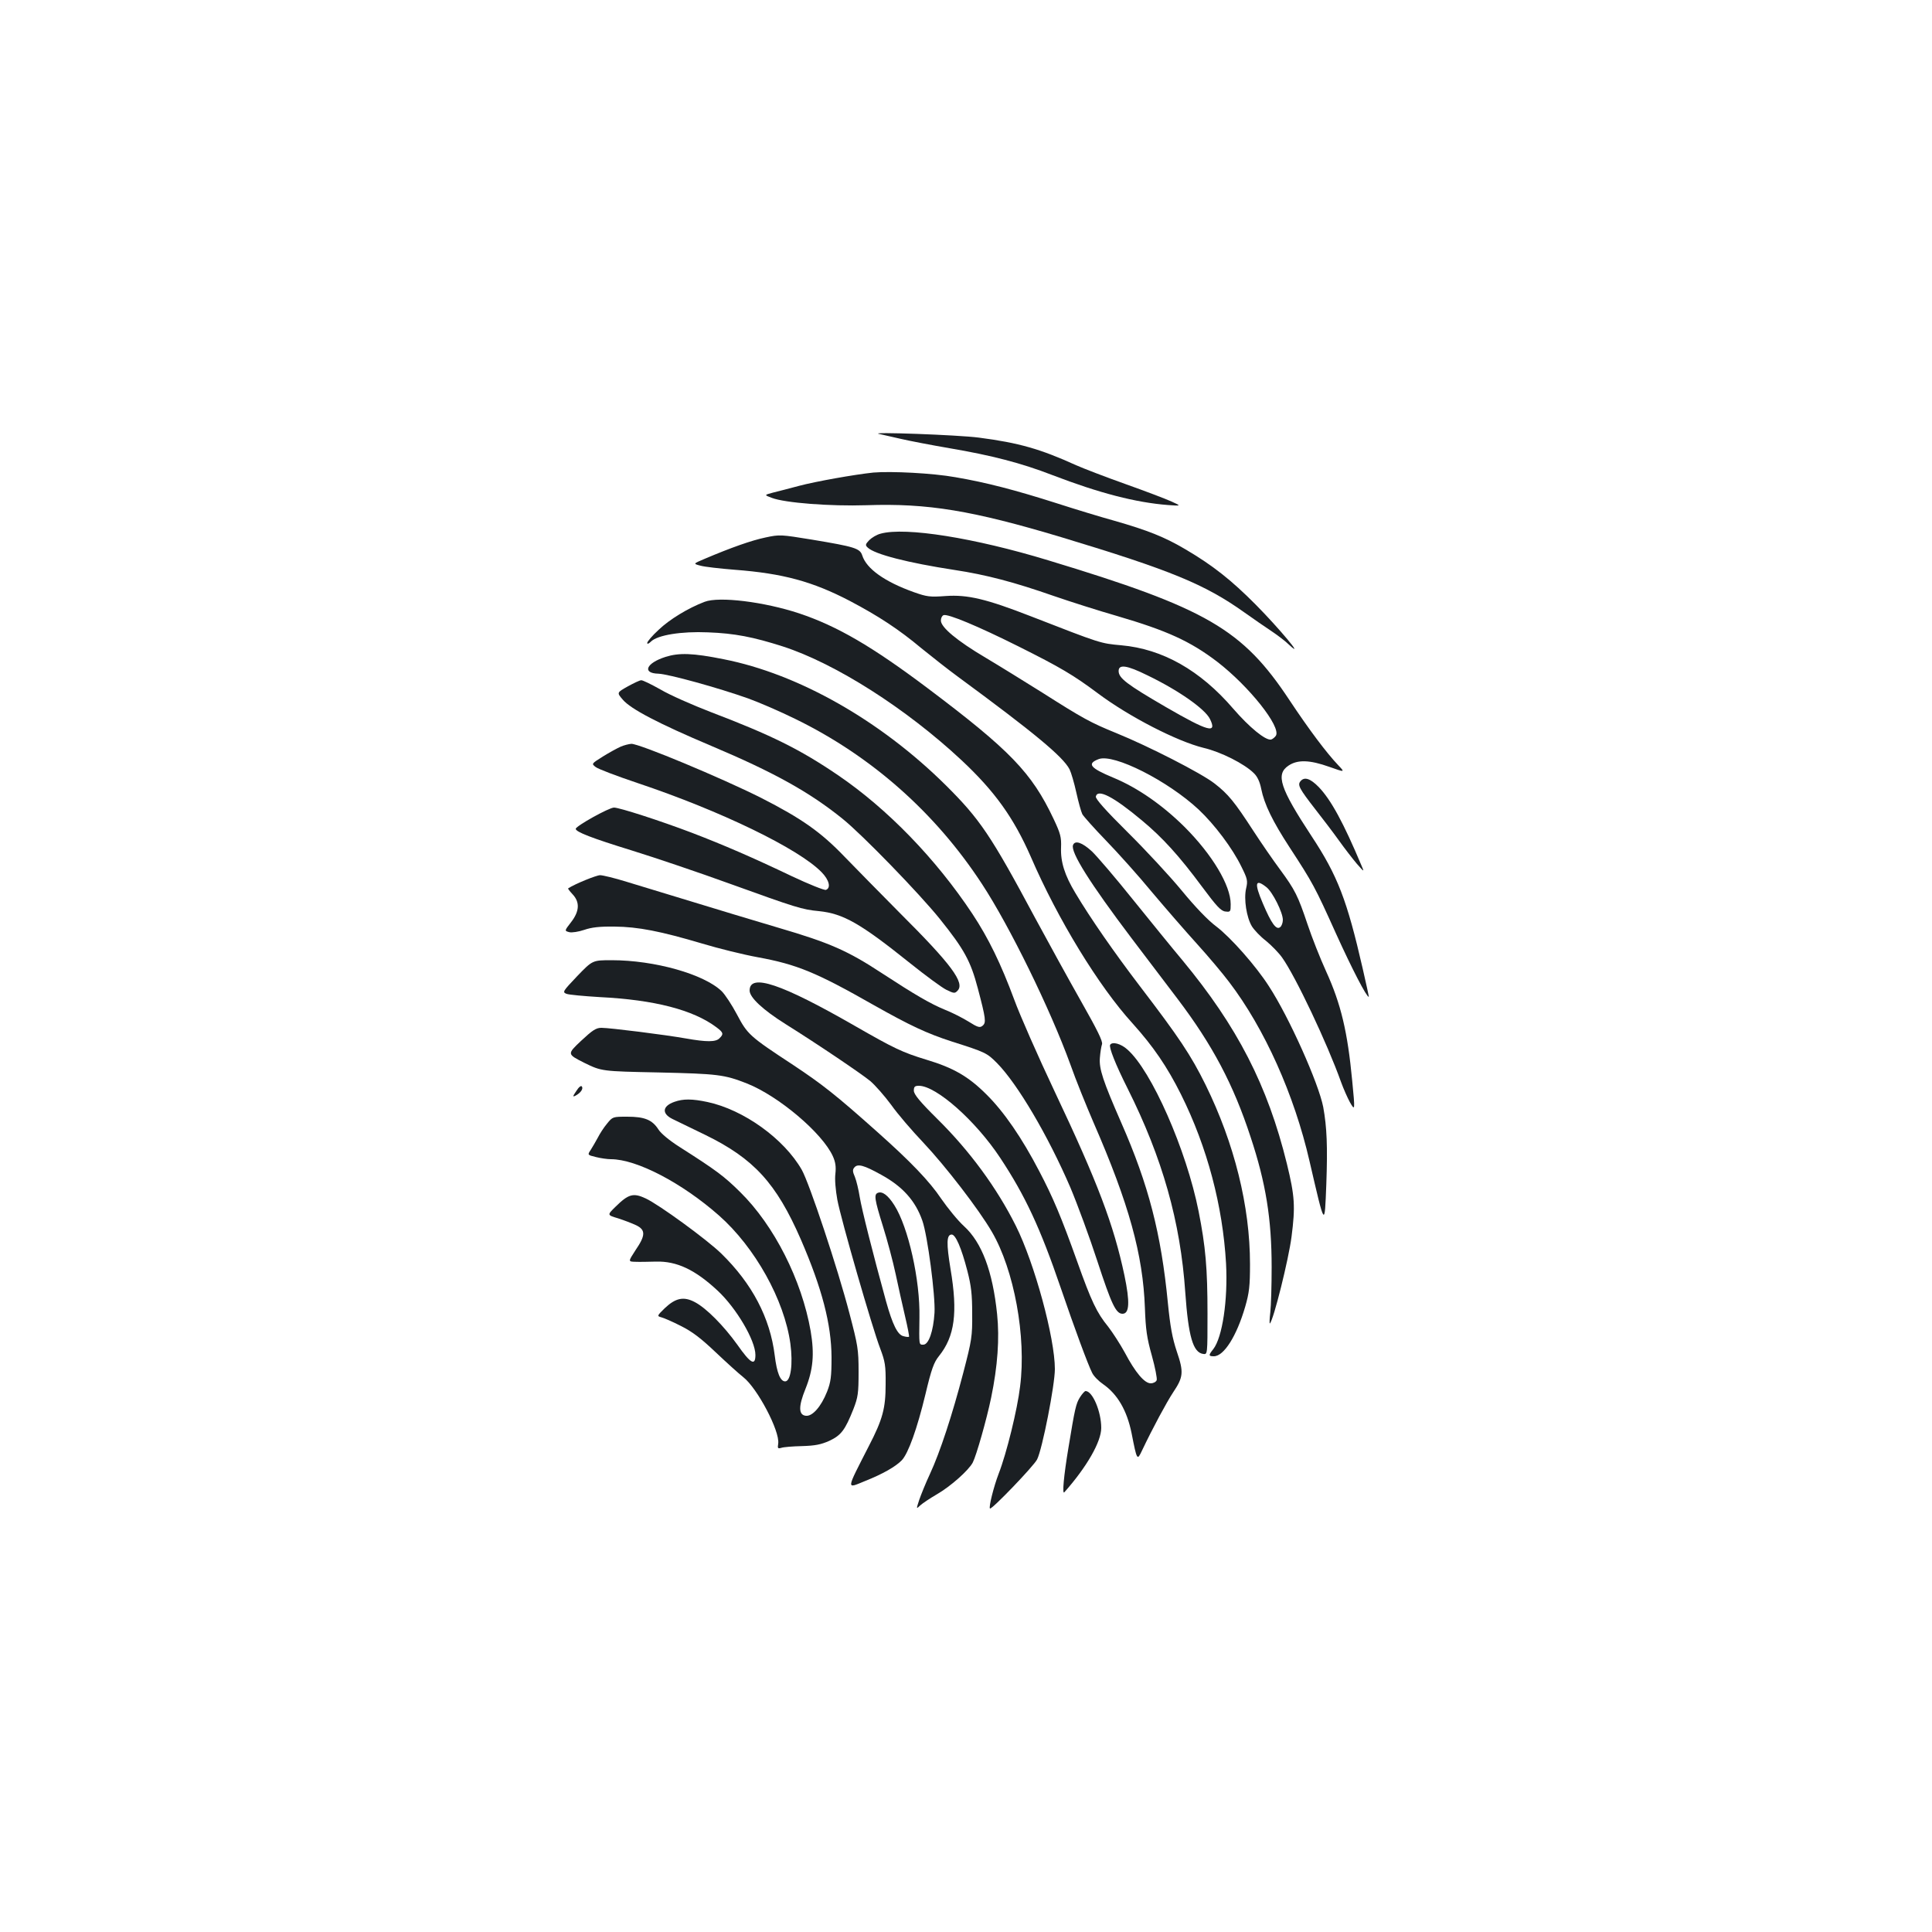 <?xml version="1.0" standalone="no"?>
<!DOCTYPE svg PUBLIC "-//W3C//DTD SVG 20010904//EN"
 "http://www.w3.org/TR/2001/REC-SVG-20010904/DTD/svg10.dtd">
<svg version="1.0" xmlns="http://www.w3.org/2000/svg"
 width="1000pt" height="1000pt" viewBox="0 0 1000 1000"
 preserveAspectRatio="xMidYMid meet">
<g transform="translate(0,1000) scale(0.1,-0.1)"
fill="#1b1f23" stroke="none">
<path d="M4550 7754 c14 -3 63 -14 110 -25 47 -11 162 -33 255 -49 218 -37
372 -77 532 -139 245 -94 432 -142 598 -155 70 -5 70 -5 19 18 -28 13 -136 54
-240 91 -104 37 -218 81 -254 97 -185 84 -296 116 -504 143 -107 14 -576 31
-516 19z"/>
<path d="M4520 7554 c-96 -10 -299 -46 -385 -69 -49 -13 -110 -29 -135 -35
-45 -12 -45 -12 -5 -27 68 -26 302 -44 490 -38 317 11 547 -27 1010 -166 566
-171 741 -243 946 -389 46 -33 109 -76 139 -96 30 -20 73 -52 94 -73 84 -77
-56 90 -174 209 -126 127 -222 203 -363 286 -108 64 -196 99 -367 148 -69 19
-204 60 -300 91 -213 68 -366 108 -525 135 -116 21 -333 32 -425 24z"/>
<path d="M4559 7238 c-21 -5 -47 -21 -60 -34 -20 -21 -21 -26 -8 -38 36 -35
208 -79 449 -116 165 -25 309 -63 515 -135 87 -30 235 -77 329 -104 256 -75
377 -130 516 -236 165 -127 332 -337 304 -383 -6 -9 -18 -18 -25 -20 -29 -5
-112 63 -196 160 -171 199 -366 309 -579 328 -109 10 -103 8 -468 150 -231 90
-328 113 -441 105 -82 -6 -97 -4 -165 20 -151 54 -245 121 -267 190 -12 37
-39 45 -261 82 -160 26 -166 27 -240 11 -72 -15 -177 -52 -316 -111 -59 -25
-59 -25 -20 -35 21 -6 101 -15 176 -21 251 -19 404 -61 596 -161 150 -79 255
-148 372 -246 53 -43 138 -110 190 -148 389 -286 542 -412 576 -478 8 -16 24
-70 35 -120 11 -50 25 -100 31 -112 6 -11 61 -73 122 -136 61 -63 169 -183
238 -267 70 -83 175 -204 234 -269 58 -64 133 -153 166 -197 183 -240 337
-583 416 -927 81 -349 78 -345 87 -119 7 195 3 294 -16 399 -24 123 -176 464
-281 625 -67 105 -198 253 -273 310 -42 31 -109 101 -178 185 -61 74 -187 210
-280 302 -116 115 -167 173 -165 185 9 42 91 0 238 -123 106 -88 192 -182 312
-344 75 -101 98 -126 121 -128 26 -3 27 -1 27 38 0 97 -95 256 -239 400 -114
113 -243 203 -369 255 -120 50 -138 72 -75 96 78 29 357 -112 517 -261 83 -78
176 -202 221 -295 32 -64 34 -74 25 -113 -13 -55 2 -151 30 -197 12 -19 44
-53 73 -75 28 -23 66 -62 83 -86 70 -98 234 -445 305 -644 13 -36 34 -83 46
-105 27 -47 27 -44 12 111 -24 253 -58 397 -135 566 -31 68 -74 177 -96 243
-50 149 -65 179 -143 285 -35 47 -97 137 -138 200 -98 151 -130 190 -201 245
-68 53 -342 193 -507 260 -135 55 -173 76 -384 210 -88 55 -220 137 -294 181
-147 87 -231 157 -231 192 0 13 6 25 14 28 22 8 178 -57 388 -162 216 -108
284 -148 411 -243 162 -121 409 -248 547 -282 90 -21 212 -83 260 -131 18 -17
31 -45 38 -81 16 -80 59 -168 147 -303 120 -184 131 -204 240 -446 83 -183
158 -328 170 -328 1 0 -13 66 -32 148 -81 353 -129 479 -265 685 -163 248
-186 319 -119 364 47 32 110 30 211 -6 82 -29 82 -29 47 8 -61 64 -151 184
-252 336 -244 369 -428 476 -1250 725 -381 116 -738 173 -866 138z m1379 -733
c162 -78 300 -175 325 -227 38 -78 -10 -64 -228 62 -203 118 -245 150 -245
187 0 36 43 30 148 -22z m617 -1097 c32 -25 85 -131 85 -169 0 -15 -6 -32 -14
-38 -20 -16 -45 18 -90 124 -45 105 -39 129 19 83z"/>
<path d="M3647 6885 c-85 -32 -183 -92 -238 -145 -33 -30 -59 -61 -59 -68 0
-7 8 -4 19 7 34 34 158 54 295 48 138 -5 235 -24 388 -73 272 -88 638 -321
925 -589 173 -162 270 -298 359 -501 139 -322 351 -669 526 -861 108 -120 179
-224 251 -368 136 -273 216 -577 233 -875 10 -190 -19 -382 -66 -443 -26 -32
-25 -37 3 -37 52 0 118 105 162 256 21 73 25 107 25 221 0 300 -81 625 -230
928 -76 154 -137 245 -341 512 -132 173 -257 353 -333 481 -55 91 -77 161 -74
235 2 54 -3 73 -39 149 -113 239 -225 355 -653 677 -286 215 -466 320 -663
386 -181 60 -415 89 -490 60z"/>
<path d="M3445 6600 c-101 -32 -123 -85 -37 -87 52 -2 310 -73 467 -129 55
-20 164 -67 241 -105 394 -192 726 -486 967 -855 143 -218 353 -647 457 -933
28 -80 83 -215 120 -301 184 -422 256 -684 266 -960 4 -111 10 -155 36 -247
17 -61 28 -118 25 -127 -4 -9 -17 -16 -31 -16 -32 0 -79 55 -134 159 -24 44
-63 104 -86 134 -59 72 -87 131 -160 336 -83 232 -125 332 -198 471 -88 169
-181 305 -272 395 -93 93 -171 138 -311 180 -125 38 -168 59 -372 176 -378
217 -543 273 -543 182 0 -36 69 -100 185 -173 171 -107 391 -256 439 -295 26
-22 75 -78 109 -124 33 -47 108 -134 166 -195 115 -122 287 -345 355 -462 115
-197 179 -543 146 -800 -14 -119 -70 -347 -111 -452 -26 -68 -52 -173 -45
-180 8 -8 227 220 244 254 27 53 92 385 92 468 0 160 -105 547 -202 741 -98
196 -238 387 -405 552 -93 92 -123 129 -123 148 0 20 5 25 26 25 90 0 294
-181 421 -373 129 -195 207 -362 313 -672 72 -211 142 -400 163 -441 8 -17 34
-43 56 -58 75 -52 124 -136 148 -254 28 -143 29 -143 54 -90 56 118 128 251
161 301 53 79 56 104 19 212 -23 69 -34 129 -46 250 -35 361 -100 612 -241
933 -95 217 -116 280 -111 337 2 27 7 59 11 70 5 15 -25 75 -110 225 -64 113
-170 306 -237 430 -228 426 -285 510 -461 685 -339 336 -764 577 -1151 653
-159 32 -230 34 -300 12z"/>
<path d="M3249 6447 c-57 -32 -57 -32 -25 -69 41 -48 184 -123 456 -238 327
-138 510 -240 681 -378 102 -82 397 -386 504 -519 126 -157 159 -218 196 -358
42 -159 44 -178 25 -194 -14 -12 -25 -9 -74 22 -31 19 -86 47 -122 61 -75 31
-154 77 -324 188 -178 117 -271 158 -537 236 -129 38 -333 100 -454 137 -121
37 -270 82 -332 101 -61 19 -123 34 -137 34 -19 0 -130 -45 -165 -68 -3 -1 8
-15 22 -30 39 -41 37 -88 -7 -145 -35 -45 -35 -45 -9 -52 14 -3 47 2 77 12 37
13 79 18 156 17 123 -1 239 -24 455 -88 83 -25 212 -57 289 -71 201 -37 301
-78 598 -247 188 -106 275 -147 405 -189 176 -56 181 -59 234 -112 106 -108
263 -374 379 -643 37 -88 100 -259 140 -382 73 -223 96 -272 130 -272 36 0 39
60 10 199 -56 263 -138 480 -361 951 -87 184 -181 398 -209 475 -69 186 -133
318 -217 445 -189 285 -440 544 -696 718 -197 134 -345 207 -657 326 -96 37
-214 89 -261 117 -48 27 -93 49 -100 48 -8 0 -39 -15 -70 -32z"/>
<path d="M3212 6135 c-18 -8 -60 -31 -92 -51 -59 -37 -59 -37 -37 -54 12 -10
110 -47 217 -83 430 -144 835 -340 953 -462 39 -40 49 -81 22 -91 -8 -3 -88
29 -177 71 -203 97 -356 163 -518 225 -166 63 -374 130 -402 130 -26 0 -198
-96 -198 -110 0 -16 83 -48 287 -111 126 -39 356 -117 513 -174 338 -122 372
-133 459 -141 126 -13 214 -63 471 -269 80 -64 164 -126 188 -138 39 -19 44
-20 58 -5 40 40 -31 136 -300 404 -99 100 -228 231 -286 291 -121 126 -220
196 -430 303 -207 104 -629 280 -672 280 -13 -1 -38 -7 -56 -15z"/>
<path d="M6731 5956 c-16 -19 -6 -38 78 -146 36 -46 91 -118 121 -160 30 -42
72 -96 93 -121 39 -44 39 -44 24 -9 -93 221 -157 339 -221 406 -44 45 -75 55
-95 30z"/>
<path d="M5554 5626 c-14 -36 88 -198 305 -485 64 -84 170 -224 236 -311 181
-239 289 -443 378 -715 79 -238 109 -424 109 -673 0 -96 -3 -201 -7 -235 -4
-34 -5 -60 -2 -57 19 18 97 332 112 449 20 156 17 209 -24 377 -100 407 -257
711 -541 1054 -53 63 -168 205 -257 315 -88 110 -183 221 -211 248 -51 47 -88
59 -98 33z"/>
<path d="M2988 4948 c-75 -79 -78 -83 -56 -92 13 -5 91 -12 173 -17 282 -14
483 -66 603 -156 36 -27 39 -35 16 -57 -19 -20 -66 -20 -174 -1 -107 19 -393
55 -437 55 -28 0 -46 -12 -106 -68 -72 -68 -72 -68 17 -113 90 -44 90 -44 385
-50 306 -7 340 -11 457 -57 164 -65 391 -257 445 -377 13 -29 17 -53 13 -90
-4 -29 1 -85 10 -135 19 -102 181 -664 222 -770 25 -67 29 -87 28 -185 0 -124
-15 -181 -87 -320 -119 -233 -118 -221 -20 -181 93 37 159 75 191 108 34 37
79 163 122 341 31 131 44 166 70 198 82 102 98 225 60 450 -22 134 -21 179 6
179 20 0 50 -68 81 -188 20 -78 25 -121 25 -222 1 -117 -2 -136 -46 -305 -57
-218 -120 -411 -173 -525 -22 -47 -46 -107 -55 -133 -16 -49 -16 -49 5 -29 12
11 51 37 87 58 71 41 164 124 185 164 19 37 72 224 95 335 34 164 44 308 31
433 -23 222 -79 371 -171 455 -32 29 -84 93 -118 142 -61 91 -159 193 -331
346 -214 191 -284 246 -436 347 -227 149 -236 158 -291 262 -26 49 -61 102
-78 119 -92 89 -348 161 -570 161 -99 0 -99 0 -178 -82z m1572 -1028 c112 -61
178 -135 214 -238 27 -76 68 -389 63 -477 -6 -95 -30 -165 -58 -165 -23 0 -22
-4 -20 140 4 195 -58 469 -130 582 -33 52 -62 73 -85 64 -21 -8 -18 -32 26
-173 22 -70 52 -182 66 -248 14 -66 36 -165 49 -220 13 -55 22 -102 20 -104
-2 -2 -15 -1 -29 3 -30 7 -56 59 -90 181 -68 247 -126 477 -136 539 -6 38 -17
84 -25 104 -12 27 -13 38 -3 49 17 21 50 12 138 -37z"/>
<path d="M5746 4592 c-7 -12 27 -100 91 -227 180 -360 273 -688 298 -1055 16
-227 40 -311 93 -318 22 -3 22 -3 22 208 0 236 -10 348 -46 530 -63 318 -244
729 -369 838 -33 30 -78 42 -89 24z"/>
<path d="M2983 4353 c-19 -28 -20 -32 -4 -24 26 14 41 35 33 47 -4 7 -16 -2
-29 -23z"/>
<path d="M3491 4297 c-63 -22 -67 -61 -10 -89 19 -9 95 -46 169 -82 252 -123
368 -250 495 -541 110 -254 158 -439 159 -610 0 -102 -4 -129 -23 -178 -31
-78 -76 -129 -110 -125 -38 4 -39 48 -2 139 40 100 47 180 27 299 -46 264
-189 547 -365 720 -83 82 -123 112 -313 233 -52 33 -97 70 -110 91 -32 50 -72
66 -161 66 -75 0 -76 0 -105 -36 -17 -20 -38 -53 -48 -73 -11 -20 -27 -48 -36
-62 -18 -27 -18 -27 27 -38 24 -6 59 -11 77 -11 133 0 367 -122 559 -291 187
-165 339 -438 370 -664 14 -105 2 -195 -27 -195 -25 0 -43 44 -54 134 -24 195
-117 372 -277 528 -74 72 -322 253 -391 285 -64 30 -89 23 -156 -43 -44 -43
-44 -43 13 -60 31 -10 73 -26 94 -36 49 -24 49 -52 -3 -128 -39 -60 -39 -60
-2 -61 20 -1 69 0 107 1 108 3 203 -42 319 -150 97 -90 196 -258 196 -333 0
-59 -25 -45 -93 52 -71 99 -161 190 -220 221 -58 31 -100 22 -156 -31 -40 -39
-41 -41 -19 -47 13 -3 59 -23 102 -45 60 -30 104 -64 180 -136 56 -53 120
-111 143 -129 73 -57 190 -279 181 -344 -4 -25 -2 -27 16 -22 11 4 59 8 107 9
68 2 98 8 141 27 62 29 82 56 125 164 24 62 27 82 27 194 0 116 -4 137 -47
301 -62 238 -208 675 -247 744 -92 161 -301 311 -488 351 -80 17 -126 17 -171
1z"/>
<path d="M5590 2768 c-21 -34 -26 -56 -60 -263 -24 -144 -33 -243 -21 -229
117 132 191 262 191 333 0 85 -45 191 -81 191 -5 0 -18 -15 -29 -32z"/>
</g>
</svg>
